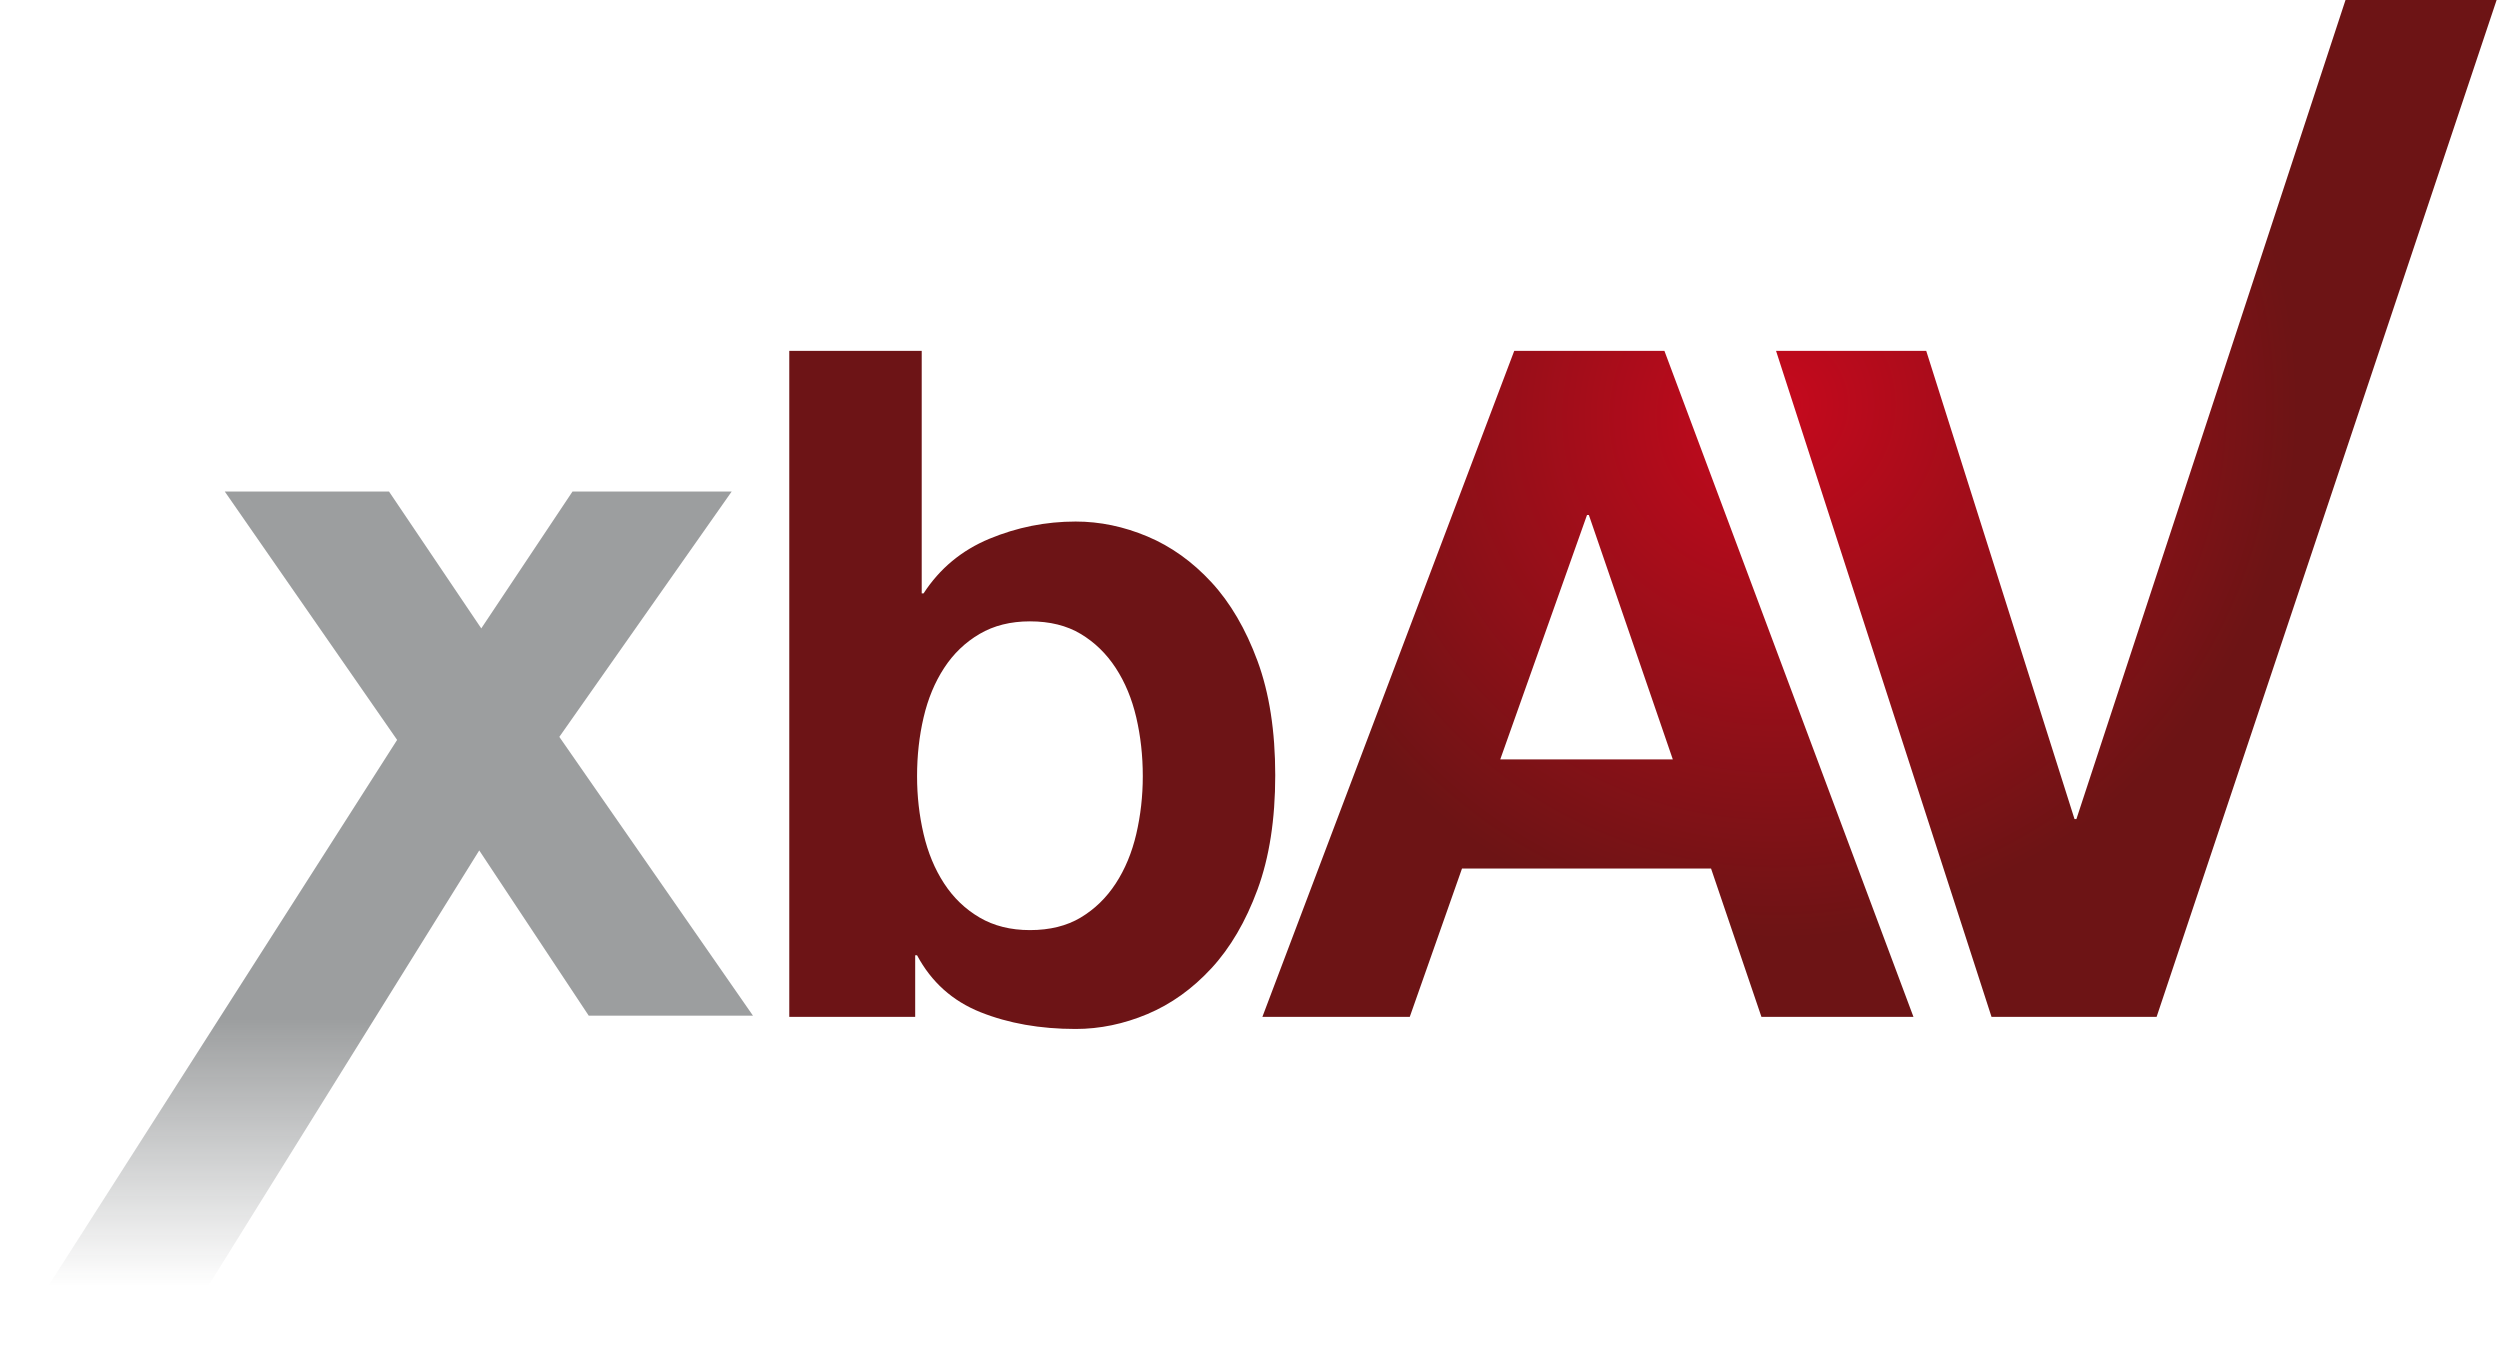 <svg viewBox="0 0 620 338" class="{{include.class}}">
  <clipPath id="_clip1"><path id="V_1_" d="M581.689,0l-66.742,203.136l-0.465,0l-36.779,-116.125l-37.246,0l53.437,165.168l40.945,0l84.323,-252.179l-37.473,0Z"/></clipPath><g clip-path="url(#_clip1)"><rect x="440.457" y="0" width="178.705" height="252.179" style="fill:url(#_Radial2);"/></g><clipPath id="_clip3"><path id="A" d="M393.577,127.725l0.462,0l20.819,60.61l-42.798,0l21.517,-60.61Zm-18.045,-40.714l-62.459,165.168l36.549,0l12.954,-36.782l61.766,0l12.492,36.782l37.703,0l-61.763,-165.168l-37.242,0Z"/></clipPath><g clip-path="url(#_clip3)"><rect x="313.073" y="87.011" width="161.464" height="165.168" style="fill:url(#_Radial4);"/></g><path id="b" d="M228.586,87.012l-32.846,0l0,165.168l31.227,0l0,-15.27l0.464,0c3.545,6.634 8.79,11.336 15.73,14.114c6.94,2.774 14.805,4.16 23.594,4.16c6.017,0 11.952,-1.234 17.814,-3.698c5.86,-2.466 11.141,-6.246 15.847,-11.336c4.701,-5.091 8.52,-11.601 11.451,-19.546c2.927,-7.941 4.393,-17.388 4.393,-28.339c0,-10.948 -1.466,-20.394 -4.393,-28.337c-2.931,-7.944 -6.75,-14.459 -11.451,-19.549c-4.706,-5.089 -9.987,-8.864 -15.847,-11.331c-5.862,-2.468 -11.797,-3.704 -17.814,-3.704c-7.401,0 -14.536,1.429 -21.397,4.278c-6.865,2.857 -12.299,7.368 -16.308,13.534l-0.464,0l0,-60.144Zm26.836,143.653c-4.783,0 -8.945,-1.041 -12.492,-3.123c-3.55,-2.081 -6.476,-4.893 -8.79,-8.443c-2.315,-3.545 -4.013,-7.633 -5.09,-12.259c-1.082,-4.629 -1.619,-9.405 -1.619,-14.344c0,-5.089 0.537,-9.946 1.619,-14.57c1.077,-4.629 2.775,-8.715 5.09,-12.264c2.314,-3.547 5.24,-6.36 8.79,-8.443c3.547,-2.084 7.709,-3.123 12.492,-3.123c4.932,0 9.138,1.039 12.607,3.123c3.468,2.083 6.361,4.896 8.674,8.443c2.315,3.549 4.009,7.635 5.091,12.264c1.075,4.624 1.618,9.481 1.618,14.57c0,4.939 -0.543,9.715 -1.618,14.344c-1.082,4.626 -2.776,8.714 -5.091,12.259c-2.313,3.55 -5.206,6.362 -8.674,8.443c-3.469,2.082 -7.675,3.123 -12.607,3.123" style="fill:#6d1416;fill-rule:nonzero;"/><clipPath id="_clip5"><path id="x" d="M141.983,121.897l-22.628,33.944l-22.883,-33.944l-40.73,0l42.744,61.601l-98.486,154.172l39.978,0l78.873,-126.765l27.156,40.986l40.733,0l-48.026,-69.145l42.745,-60.849l-39.476,0Z"/></clipPath><g clip-path="url(#_clip5)"><rect x="0" y="121.897" width="186.74" height="215.773" style="fill:url(#_Linear6);"/></g><defs><radialGradient id="_Radial2" cx="0" cy="0" r="1" gradientUnits="userSpaceOnUse" gradientTransform="matrix(209.06,0,0,-209.06,440.437,100.241)"><stop offset="0" style="stop-color:#c6091d;stop-opacity:1"/><stop offset="0" style="stop-color:#c6091d;stop-opacity:1"/><stop offset="0.62" style="stop-color:#6d1415;stop-opacity:1"/><stop offset="1" style="stop-color:#6d1415;stop-opacity:1"/></radialGradient><radialGradient id="_Radial4" cx="0" cy="0" r="1" gradientUnits="userSpaceOnUse" gradientTransform="matrix(209.236,0,0,-209.236,440.437,103.302)"><stop offset="0" style="stop-color:#c6091d;stop-opacity:1"/><stop offset="0" style="stop-color:#c6091d;stop-opacity:1"/><stop offset="0.62" style="stop-color:#6d1415;stop-opacity:1"/><stop offset="1" style="stop-color:#6d1415;stop-opacity:1"/></radialGradient><linearGradient id="_Linear6" x1="0" y1="0" x2="1" y2="0" gradientUnits="userSpaceOnUse" gradientTransform="matrix(4.08047e-15,66.639,-66.639,4.08047e-15,93.366,252.476)"><stop offset="0" style="stop-color:#9c9e9f;stop-opacity:1"/><stop offset="1" style="stop-color:#9c9e9f;stop-opacity:0"/></linearGradient></defs>
</svg>
